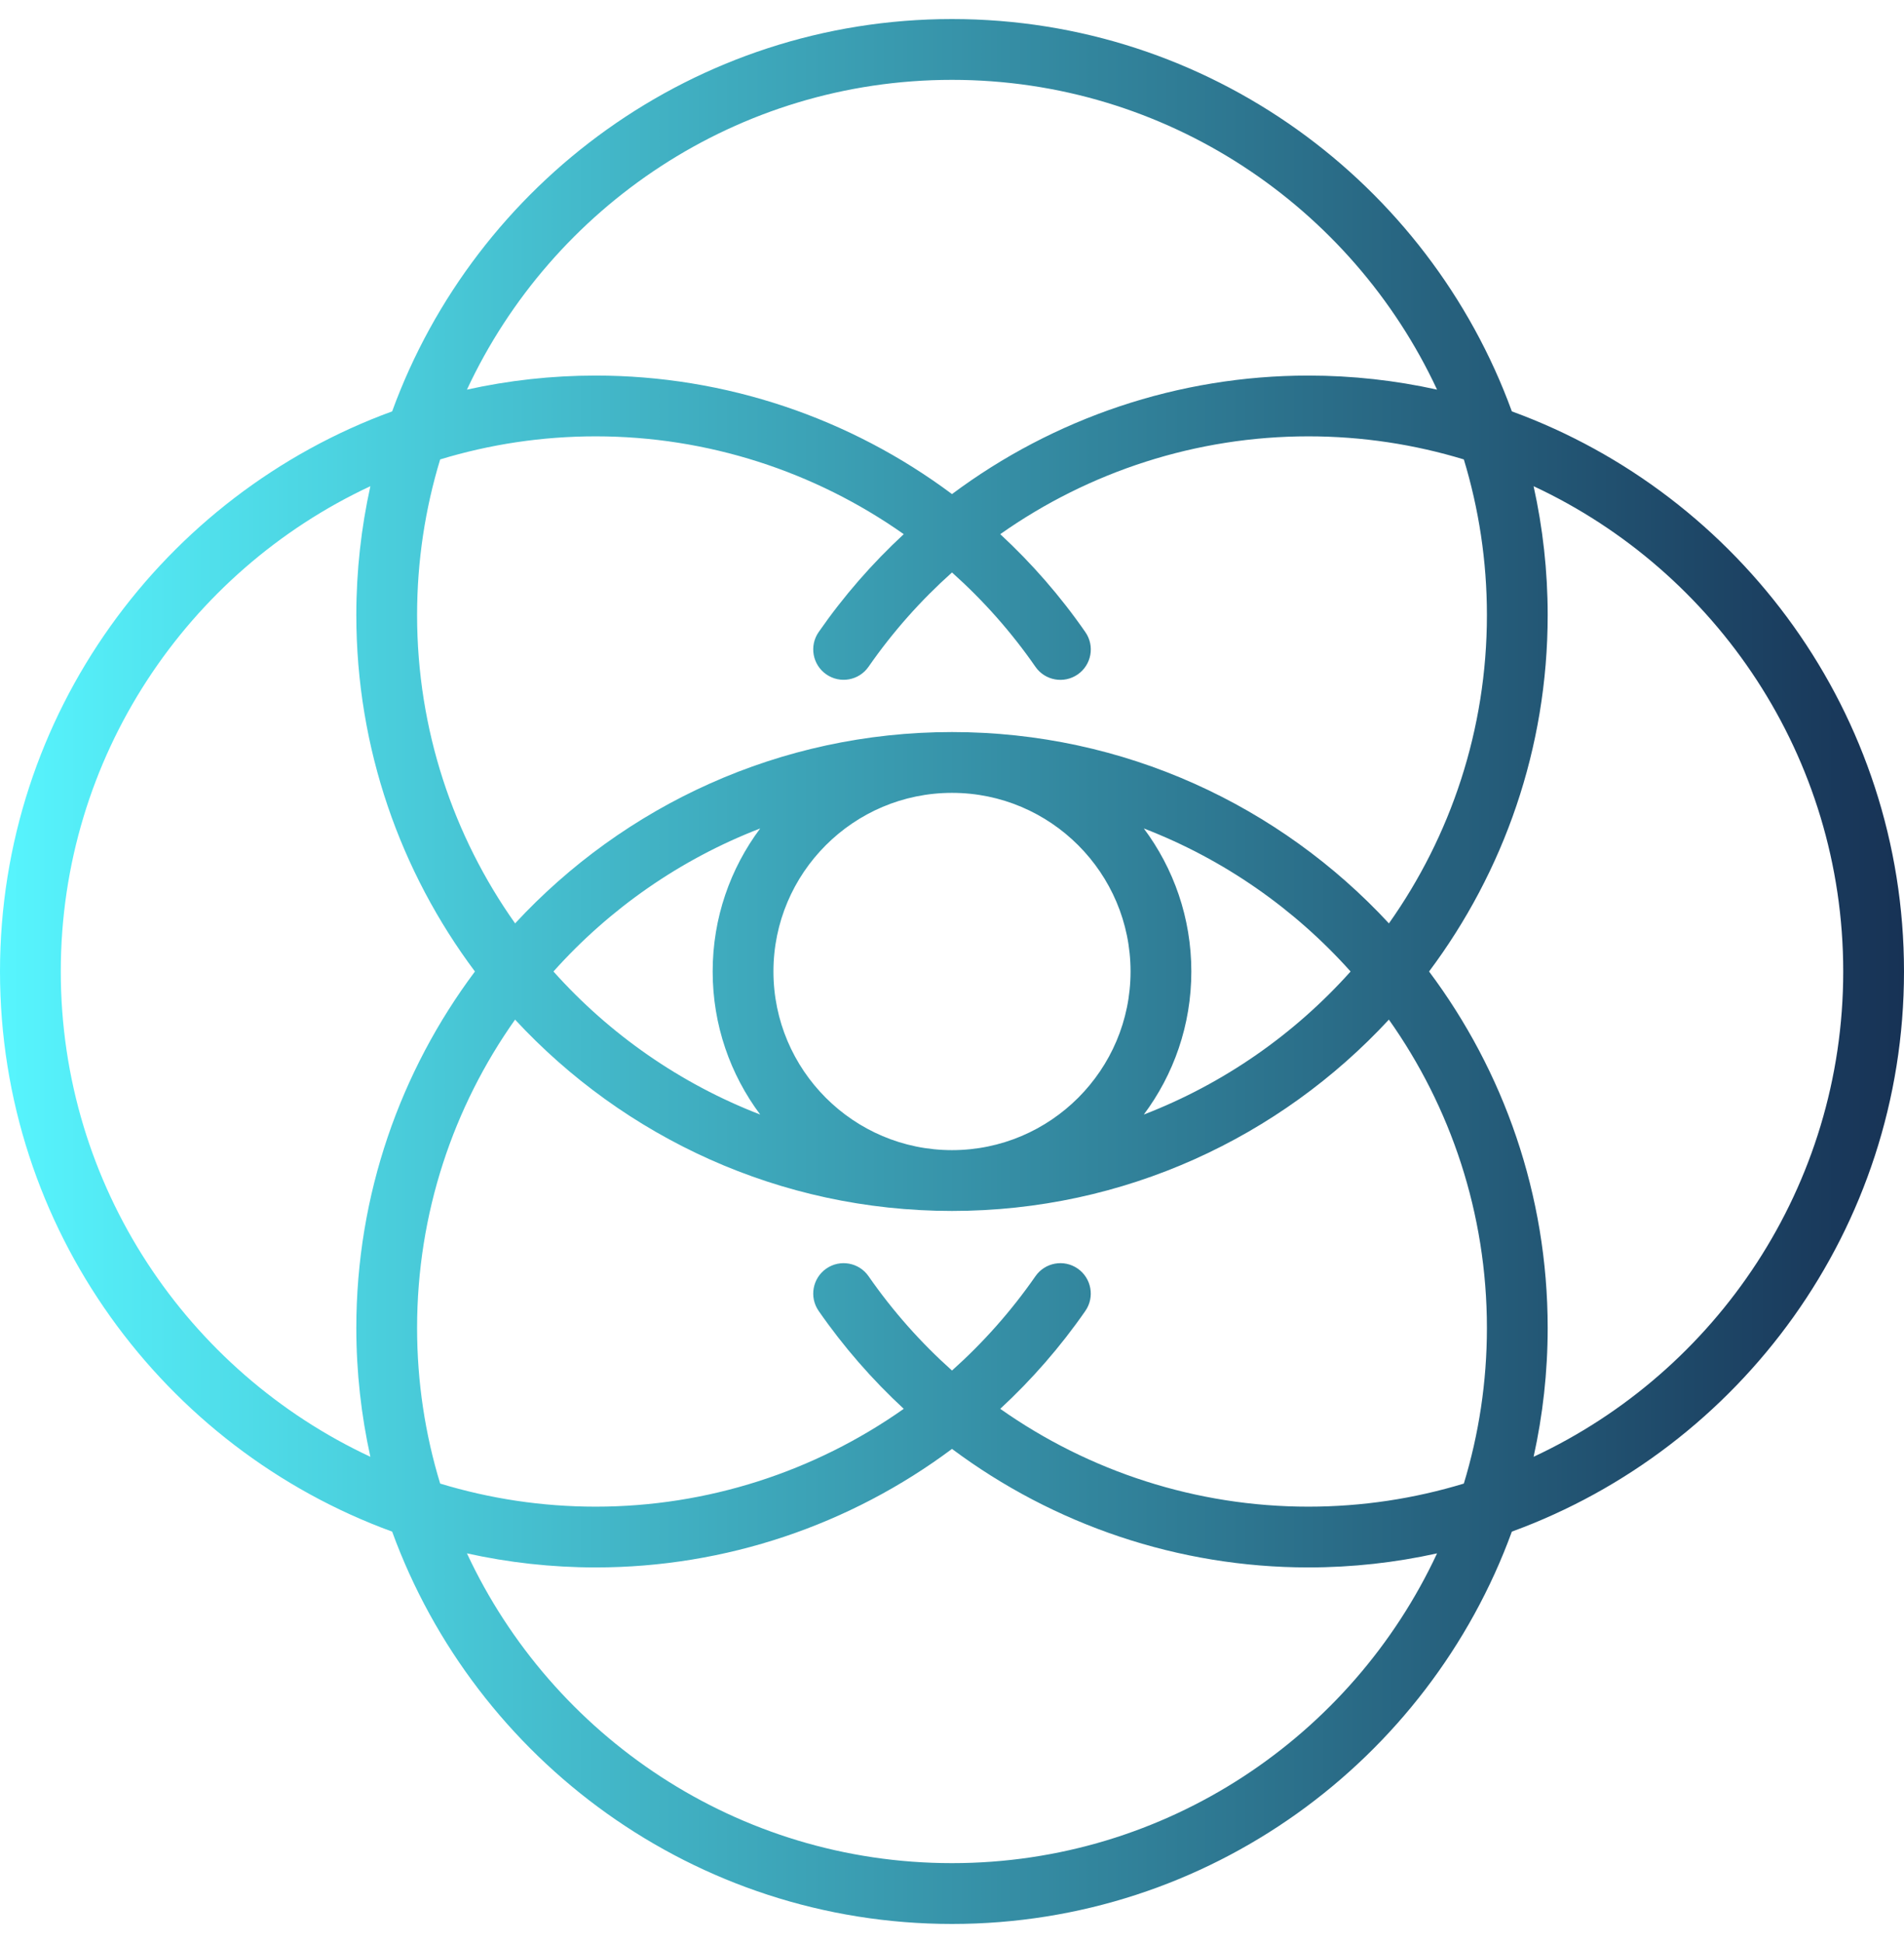 <svg width="50" height="51" viewBox="0 0 50 51" fill="none" xmlns="http://www.w3.org/2000/svg">
<path d="M50 25.5C50 18.751 45.703 12.987 39.702 10.798C37.514 4.797 31.749 0.5 25 0.5C18.251 0.5 12.486 4.797 10.298 10.798C4.297 12.987 0 18.751 0 25.5C0 32.249 4.297 38.013 10.298 40.202C12.486 46.203 18.251 50.5 25 50.5C31.749 50.5 37.514 46.203 39.702 40.202C45.703 38.013 50 32.249 50 25.5ZM25 2.096C30.633 2.096 35.501 5.429 37.738 10.227C36.649 9.986 35.518 9.858 34.357 9.858C30.943 9.858 27.67 10.976 25 12.969C22.33 10.976 19.057 9.858 15.643 9.858C14.482 9.858 13.351 9.986 12.262 10.227C14.499 5.429 19.367 2.096 25 2.096ZM39.047 16.143C39.047 19.154 38.094 21.948 36.474 24.237C33.614 21.151 29.529 19.215 25 19.215C20.471 19.215 16.386 21.151 13.527 24.237C11.906 21.948 10.953 19.154 10.953 16.143C10.953 14.723 11.166 13.352 11.559 12.059C12.852 11.666 14.223 11.453 15.643 11.453C18.577 11.453 21.395 12.373 23.733 14.021C22.906 14.786 22.155 15.645 21.498 16.591C21.247 16.953 21.337 17.45 21.699 17.701C22.061 17.952 22.558 17.863 22.809 17.5C23.447 16.582 24.184 15.755 25 15.026C25.816 15.755 26.554 16.583 27.191 17.502C27.442 17.864 27.939 17.954 28.302 17.702C28.664 17.451 28.754 16.954 28.502 16.592C27.846 15.646 27.095 14.787 26.267 14.021C28.605 12.373 31.423 11.453 34.357 11.453C35.777 11.453 37.148 11.666 38.441 12.059C38.834 13.352 39.047 14.723 39.047 16.143ZM38.441 38.941C37.148 39.334 35.777 39.547 34.357 39.547C31.423 39.547 28.605 38.627 26.267 36.979C27.094 36.214 27.846 35.354 28.502 34.409C28.753 34.047 28.663 33.55 28.301 33.298C27.939 33.047 27.442 33.137 27.191 33.499C26.553 34.417 25.816 35.245 25 35.974C24.184 35.245 23.447 34.417 22.809 33.499C22.558 33.137 22.061 33.047 21.699 33.298C21.337 33.55 21.247 34.047 21.498 34.409C22.154 35.354 22.906 36.214 23.733 36.979C21.395 38.627 18.577 39.547 15.642 39.547C14.223 39.547 12.852 39.334 11.559 38.941C11.165 37.648 10.953 36.277 10.953 34.857C10.953 31.845 11.906 29.052 13.526 26.763C16.386 29.849 20.471 31.785 25 31.785C29.529 31.785 33.614 29.849 36.473 26.763C38.093 29.052 39.047 31.845 39.047 34.857C39.047 36.277 38.834 37.648 38.441 38.941ZM29.689 25.5C29.689 28.086 27.586 30.189 25 30.189C22.414 30.189 20.311 28.086 20.311 25.5C20.311 22.914 22.414 20.811 25 20.811C27.586 20.811 29.689 22.914 29.689 25.5ZM19.963 29.255C17.865 28.446 16.008 27.148 14.534 25.5C16.008 23.852 17.865 22.554 19.963 21.745C19.179 22.794 18.715 24.093 18.715 25.5C18.715 26.907 19.179 28.206 19.963 29.255ZM30.037 29.255C30.821 28.206 31.285 26.907 31.285 25.5C31.285 24.093 30.821 22.794 30.037 21.745C32.135 22.554 33.992 23.852 35.467 25.5C33.992 27.148 32.135 28.446 30.037 29.255ZM1.596 25.5C1.596 19.867 4.929 14.999 9.726 12.762C9.486 13.851 9.357 14.982 9.357 16.143C9.357 19.648 10.517 22.889 12.472 25.5C10.517 28.111 9.357 31.352 9.357 34.857C9.357 36.018 9.486 37.149 9.726 38.238C4.929 36.001 1.596 31.133 1.596 25.5ZM25 48.904C19.367 48.904 14.499 45.571 12.262 40.773C13.351 41.014 14.482 41.142 15.643 41.142C19.057 41.142 22.33 40.024 25 38.031C27.67 40.024 30.943 41.142 34.357 41.142C35.518 41.142 36.649 41.014 37.738 40.773C35.501 45.571 30.633 48.904 25 48.904ZM40.273 38.238C40.514 37.149 40.643 36.018 40.643 34.857C40.643 31.352 39.483 28.111 37.528 25.5C39.483 22.889 40.643 19.648 40.643 16.143C40.643 14.982 40.514 13.851 40.273 12.762C45.071 14.999 48.404 19.867 48.404 25.5C48.404 31.133 45.071 36.001 40.273 38.238Z" fill="url(#paint0_linear_5_6424)"/>
<defs>
<linearGradient id="paint0_linear_5_6424" x1="-1.87457e-07" y1="27.5" x2="50" y2="27.5" gradientUnits="userSpaceOnUse">
<stop stop-color="#57F5FE"/>
<stop offset="1" stop-color="#173255"/>
</linearGradient>
</defs>
</svg>
